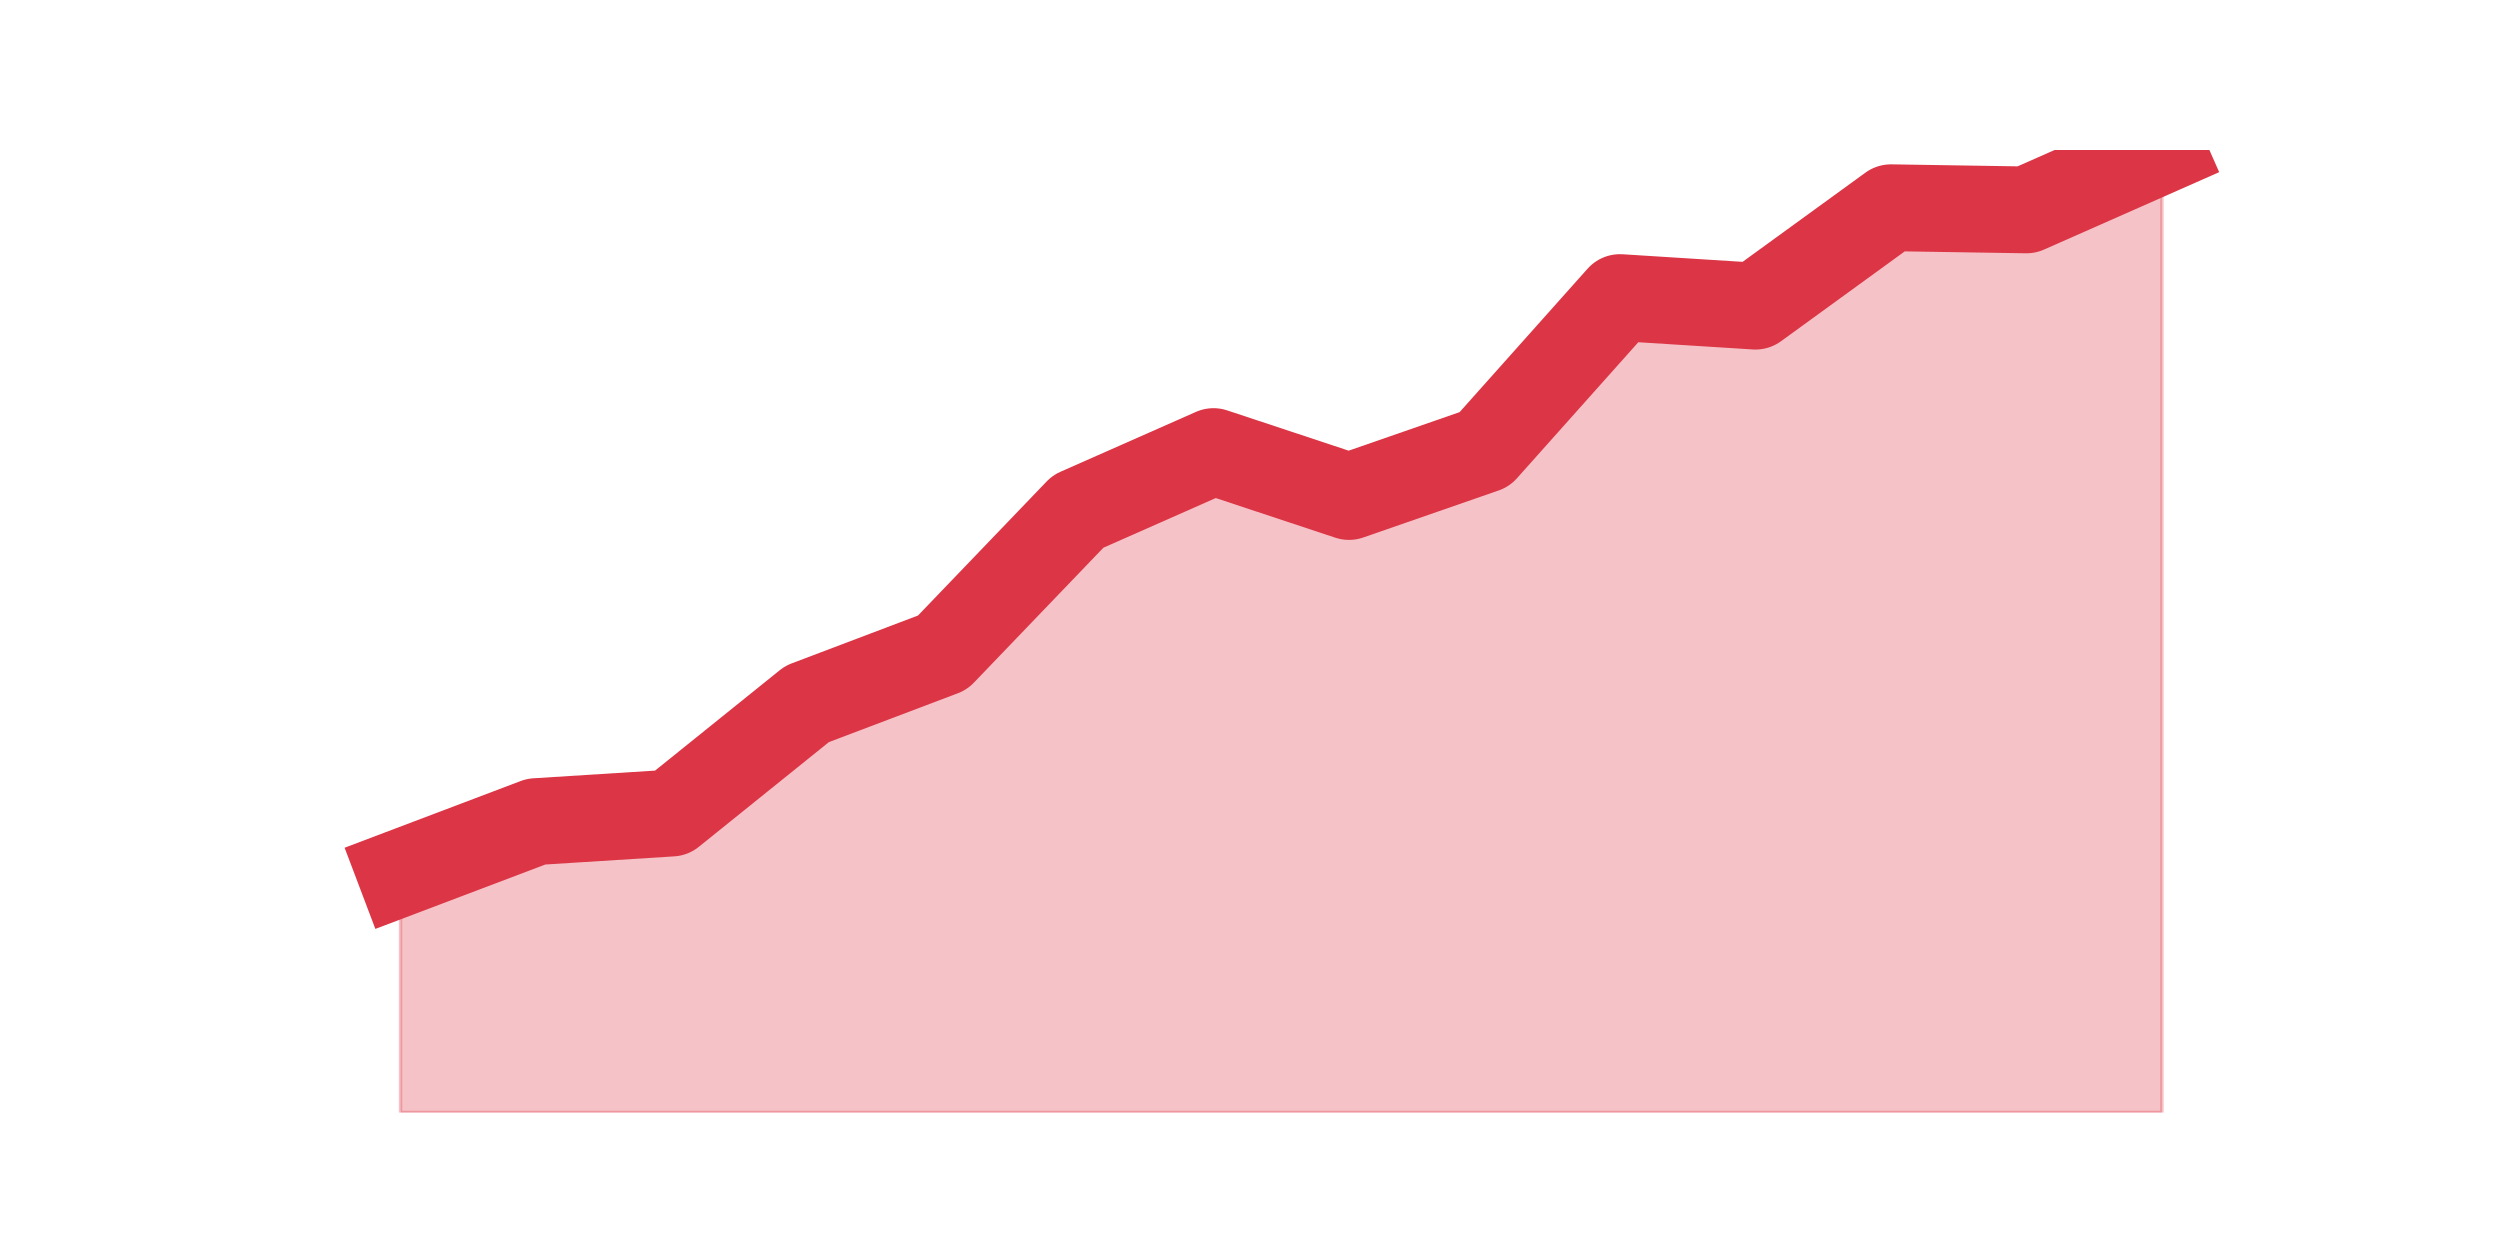 <?xml version="1.0" encoding="utf-8" standalone="no"?>
<!DOCTYPE svg PUBLIC "-//W3C//DTD SVG 1.1//EN"
  "http://www.w3.org/Graphics/SVG/1.1/DTD/svg11.dtd">
<svg height="360pt" version="1.1" viewBox="0 0 720 360" width="720pt" xmlns="http://www.w3.org/2000/svg" xmlns:xlink="http://www.w3.org/1999/xlink">
 <defs>
  <style type="text/css">*{stroke-linecap:butt;stroke-linejoin:round;}</style>
 </defs>
 <g id="figure_1">
  <g id="patch_1">
   <path d="M 0 360 
L 720 360 
L 720 0 
L 0 0 
z
" style="fill:none;"/>
  </g>
  <g id="axes_1">
   <g id="matplotlib.axis_1"/>
   <g id="matplotlib.axis_2"/>
   <g id="PolyCollection_1">
    <defs>
     <path d="M 115.364 -108.592 
L 115.364 -39.6 
L 154.385 -39.6 
L 193.406 -39.6 
L 232.427 -39.6 
L 271.448 -39.6 
L 310.469 -39.6 
L 349.49 -39.6 
L 388.51 -39.6 
L 427.531 -39.6 
L 466.552 -39.6 
L 505.573 -39.6 
L 544.594 -39.6 
L 583.615 -39.6 
L 622.636 -39.6 
L 622.636 -316.8 
L 622.636 -316.8 
L 583.615 -299.552 
L 544.594 -300.168 
L 505.573 -271.832 
L 466.552 -274.296 
L 427.531 -230.56 
L 388.51 -217.008 
L 349.49 -229.944 
L 310.469 -212.696 
L 271.448 -172.04 
L 232.427 -157.256 
L 193.406 -125.84 
L 154.385 -123.376 
L 115.364 -108.592 
z
" id="m9d2a8fc308" style="stroke:#dc3545;stroke-opacity:0.3;"/>
    </defs>
    <g clip-path="url(#pcf0fe1e30f)">
     <use style="fill:#dc3545;fill-opacity:0.3;stroke:#dc3545;stroke-opacity:0.3;" x="0" xlink:href="#m9d2a8fc308" y="360"/>
    </g>
   </g>
   <g id="line2d_1">
    <path clip-path="url(#pcf0fe1e30f)" d="M 115.364 251.408 
L 154.385 236.624 
L 193.406 234.16 
L 232.427 202.744 
L 271.448 187.96 
L 310.469 147.304 
L 349.49 130.056 
L 388.51 142.992 
L 427.531 129.44 
L 466.552 85.704 
L 505.573 88.168 
L 544.594 59.832 
L 583.615 60.448 
L 622.636 43.2 
" style="fill:none;stroke:#dc3545;stroke-linecap:square;stroke-width:25;"/>
   </g>
  </g>
 </g>
 <defs>
  <clipPath id="pcf0fe1e30f">
   <rect height="277.2" width="558" x="90" y="43.2"/>
  </clipPath>
 </defs>
</svg>
